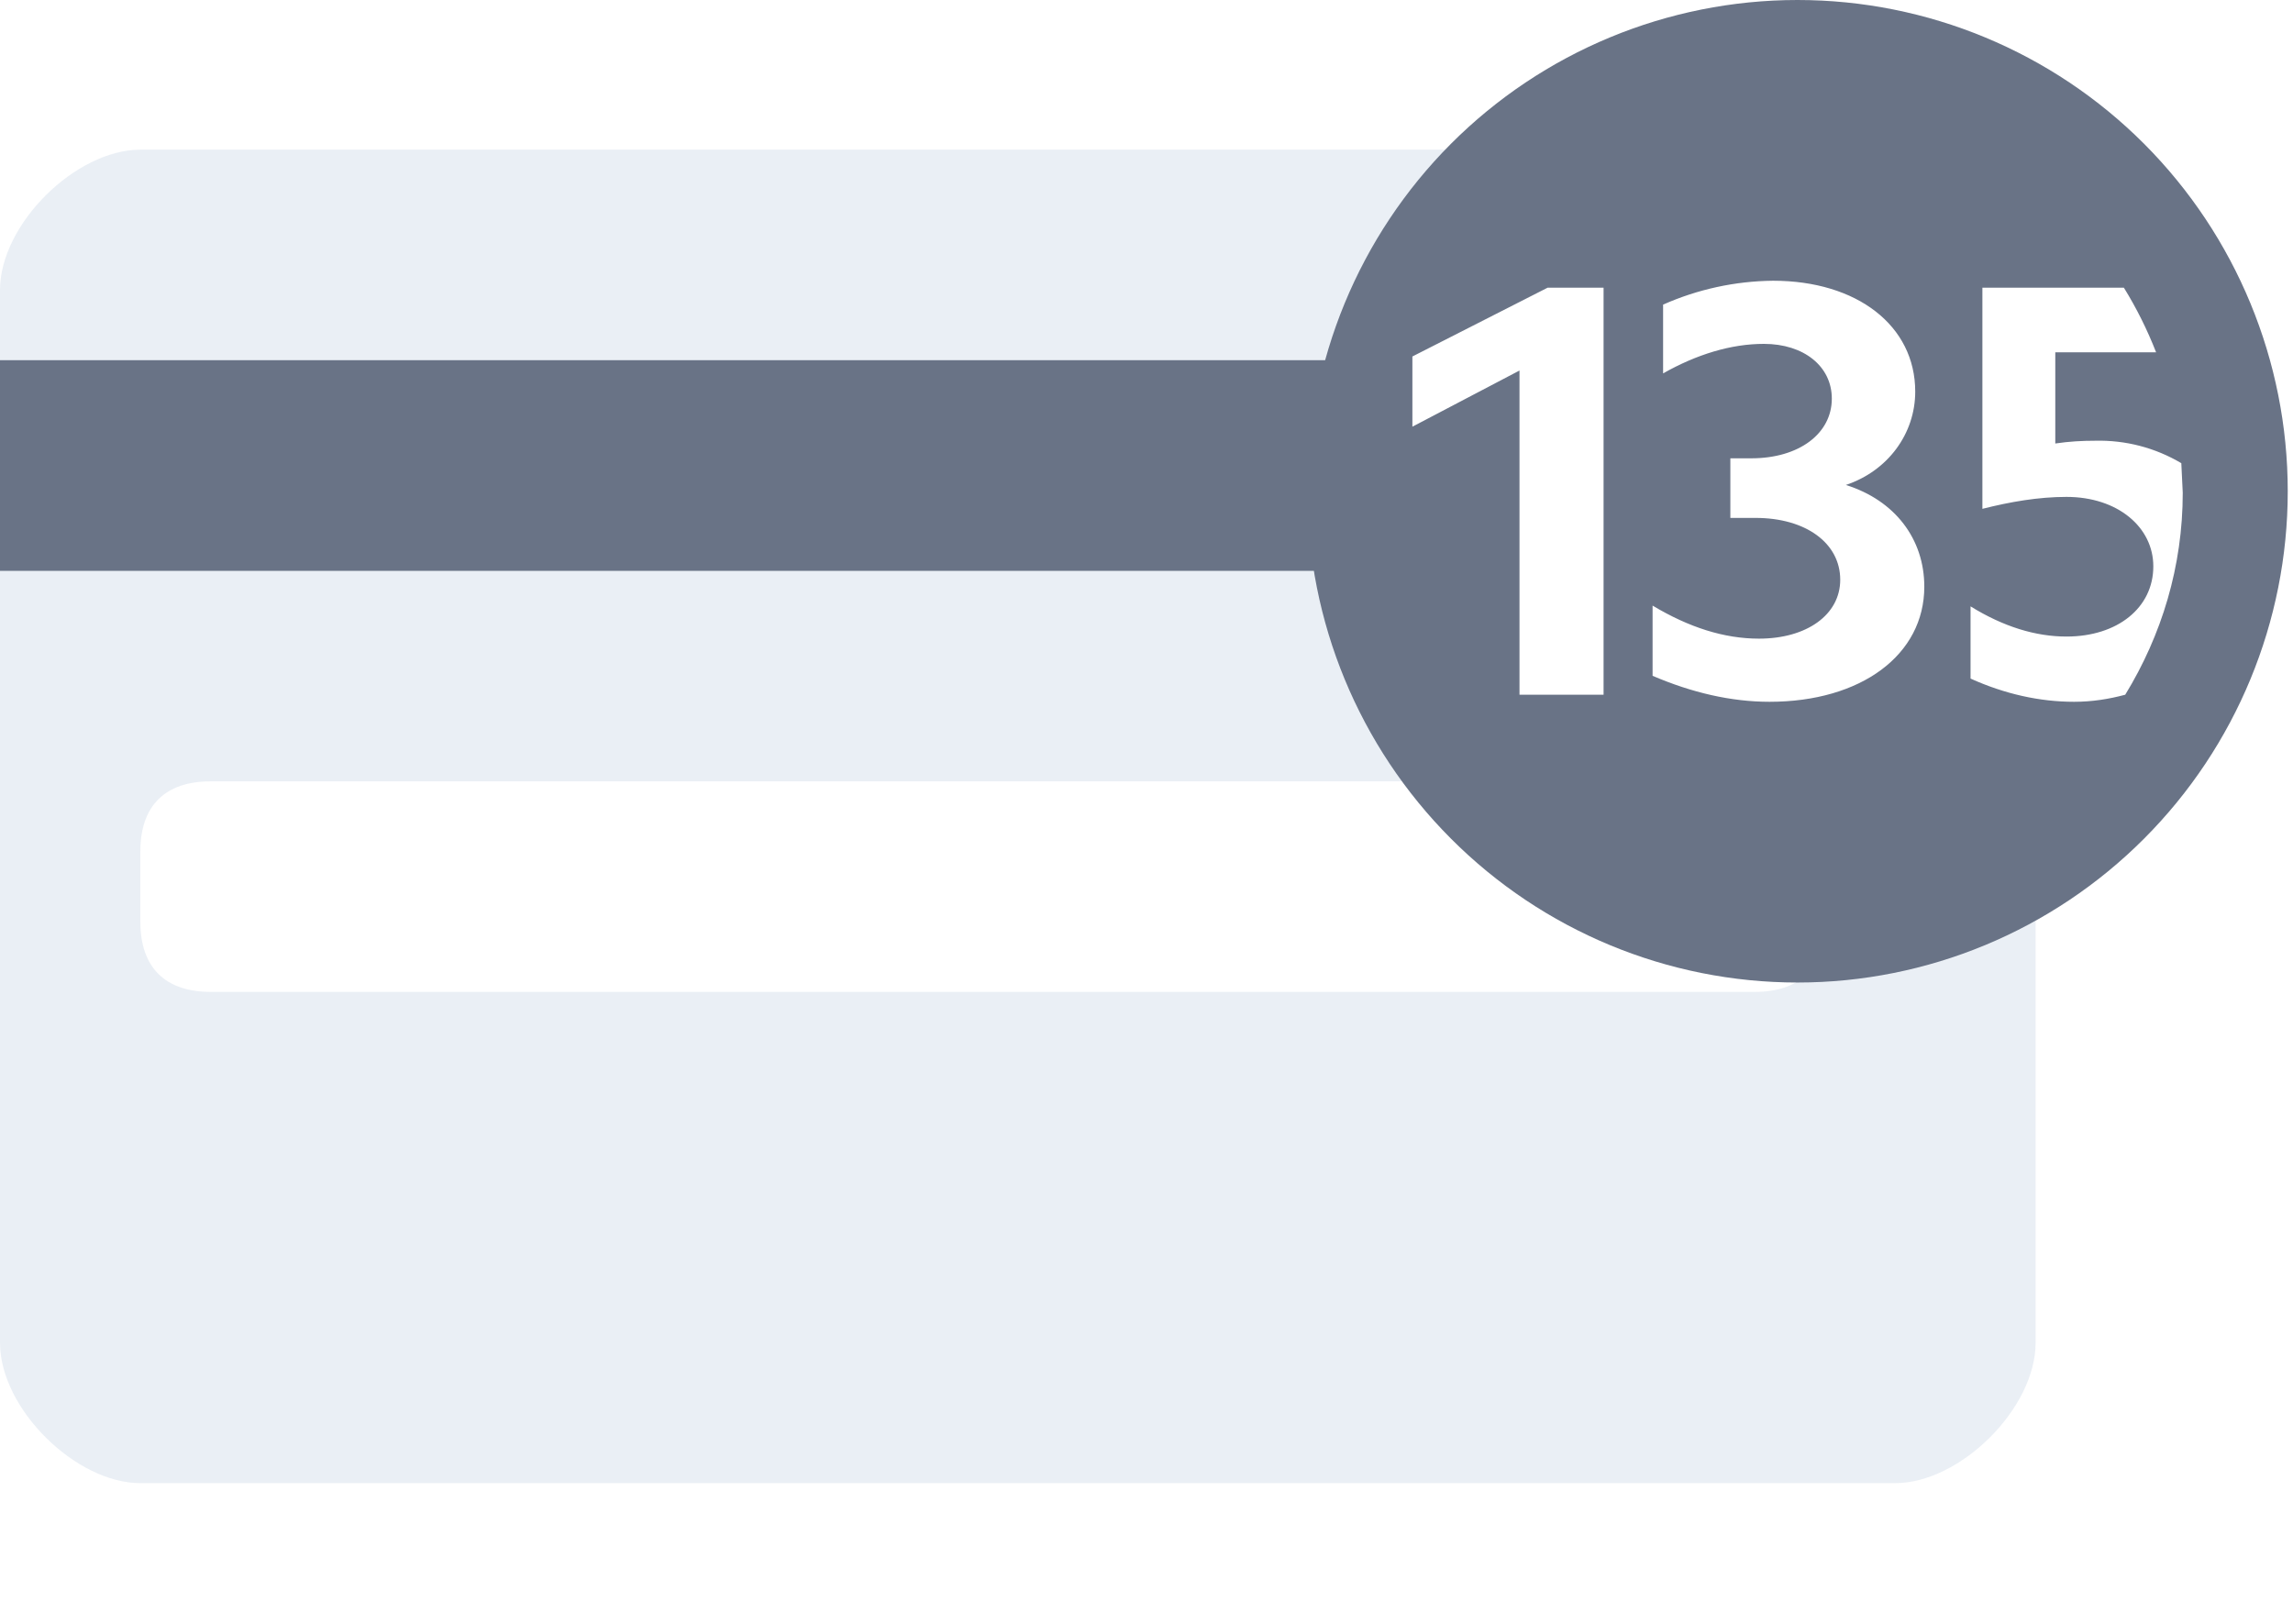 <svg width="24" height="17" viewBox="0 0 24 17" fill="none" xmlns="http://www.w3.org/2000/svg">
<g clip-path="url(#clip0_2230_19064)">
<path opacity="0.2" d="M15.928 1.567H1.469C0.793 1.567 0 2.346 0 3.037V14.057C0 14.748 0.793 15.527 1.469 15.527H19.837C20.513 15.527 21.306 14.748 21.306 14.057V8.525C20.687 9.082 19.923 9.451 19.102 9.59V9.649C19.102 10.134 18.838 10.384 18.367 10.384H2.204C1.734 10.384 1.469 10.134 1.469 9.649V8.914C1.469 8.429 1.734 8.18 2.204 8.18H15.083C14.659 7.71 14.342 7.154 14.152 6.549C13.963 5.945 13.907 5.307 13.987 4.679C14.067 4.051 14.282 3.448 14.617 2.911C14.952 2.374 15.399 1.916 15.928 1.567V1.567Z" fill="#96B3CE"/>
<path d="M14.209 3.771H0V5.976H14.018C13.895 5.236 13.96 4.478 14.209 3.771Z" fill="#697386"/>
</g>
<path d="M18.814 10.286C17.453 10.286 16.148 9.744 15.186 8.779C14.224 7.815 13.684 6.507 13.684 5.143C13.684 3.779 14.224 2.471 15.186 1.506C16.148 0.542 17.453 0 18.814 0C20.175 0 21.48 0.542 22.442 1.506C23.404 2.471 23.945 3.779 23.945 5.143C23.945 6.507 23.404 7.815 22.442 8.779C21.48 9.744 20.175 10.286 18.814 10.286ZM16.777 3.012H16.198L14.783 3.732V4.467L15.904 3.879V7.273H16.784V3.012H16.777ZM18.462 3.6C18.88 3.6 19.173 3.835 19.173 4.173C19.173 4.54 18.829 4.798 18.331 4.798H18.111V5.422H18.375C18.902 5.422 19.261 5.687 19.261 6.069C19.261 6.436 18.91 6.686 18.411 6.686C18.045 6.686 17.678 6.568 17.297 6.34V7.075C17.707 7.251 18.118 7.347 18.521 7.347C19.481 7.347 20.141 6.855 20.141 6.142C20.141 5.642 19.833 5.238 19.32 5.077C19.76 4.93 20.046 4.54 20.046 4.1C20.046 3.409 19.437 2.939 18.558 2.939C18.161 2.943 17.77 3.028 17.407 3.189V3.909C17.759 3.71 18.118 3.6 18.462 3.6ZM21.629 5.202C22.164 5.202 22.538 5.518 22.538 5.929C22.538 6.362 22.164 6.664 21.629 6.664C21.306 6.664 20.969 6.561 20.625 6.348V7.104C20.984 7.266 21.35 7.347 21.709 7.347C21.9 7.347 22.076 7.318 22.244 7.273C22.626 6.649 22.846 5.929 22.846 5.158L22.831 4.849C22.558 4.687 22.246 4.606 21.929 4.614C21.797 4.614 21.658 4.621 21.512 4.643V3.688H22.567C22.475 3.453 22.363 3.227 22.23 3.012H20.749V5.327C21.042 5.253 21.336 5.202 21.629 5.202Z" fill="#697386"/>
<defs>
<clipPath id="clip0_2230_19064">
<rect width="23.51" height="15.429" fill="white" transform="translate(0 1.567)"/>
</clipPath>
</defs>
</svg>
